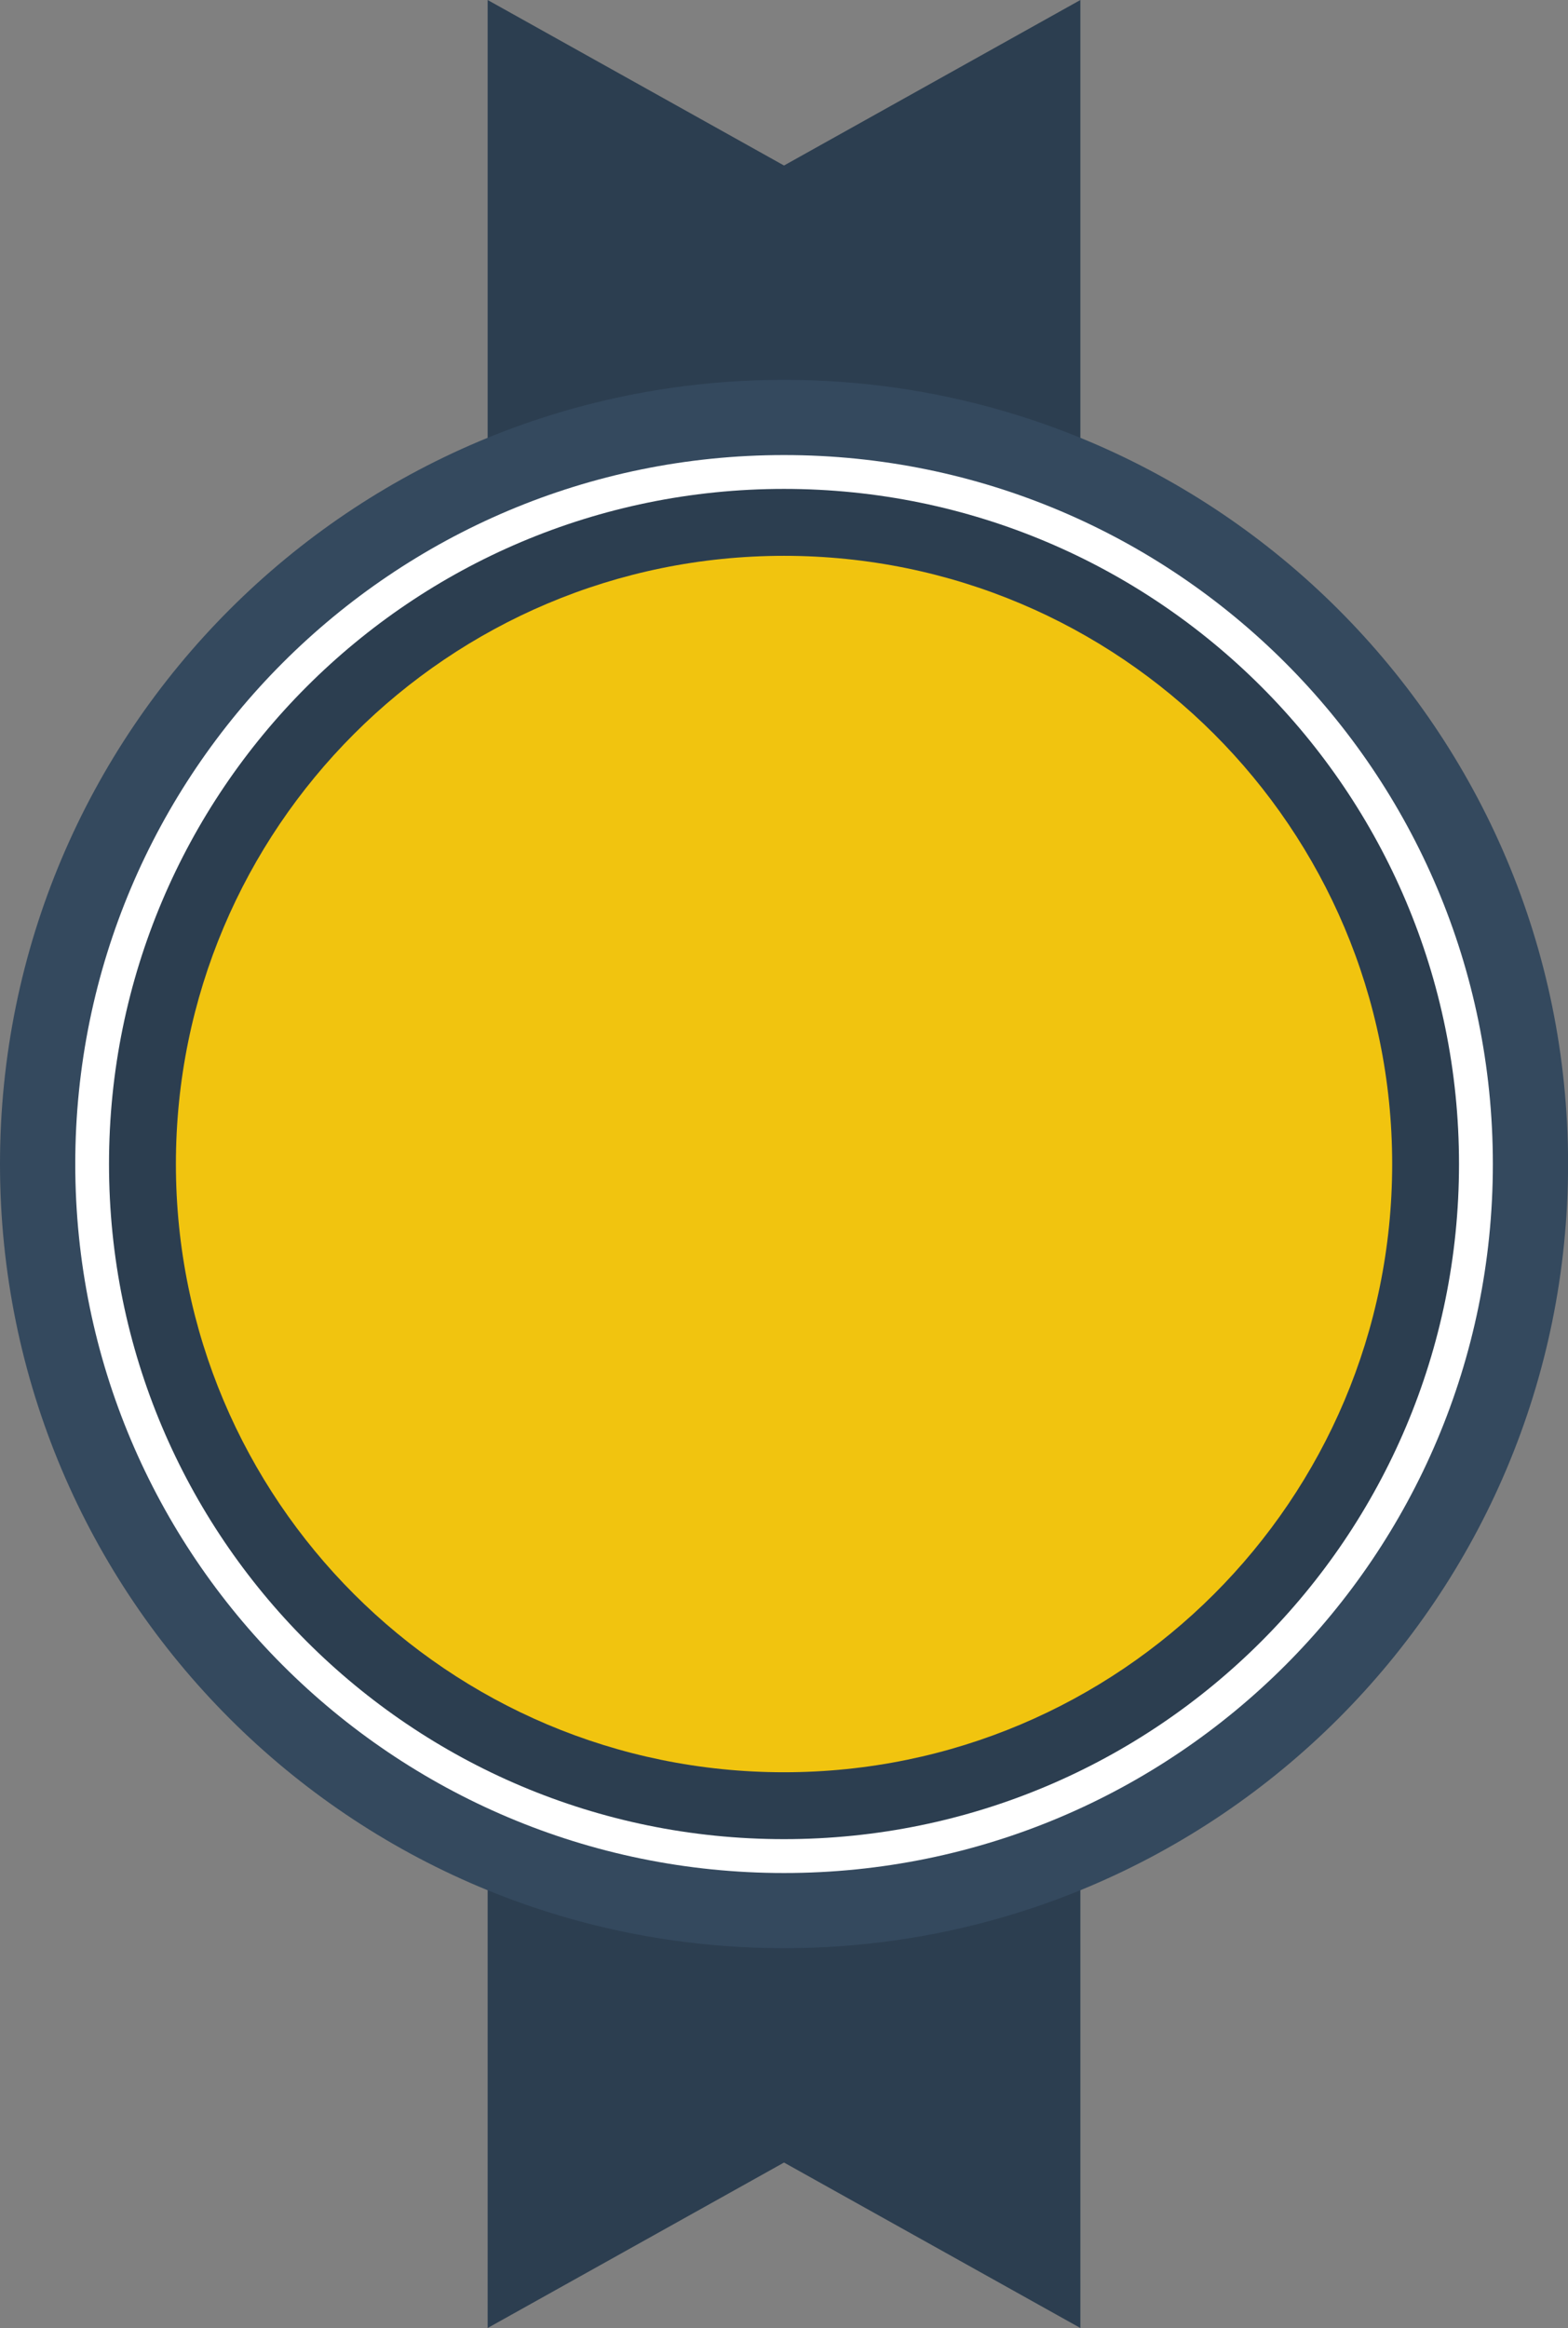 <svg id="Layer_1" data-name="Layer 1" xmlns="http://www.w3.org/2000/svg" viewBox="0 0 677.49 1005.67"><rect x="0" y="0" width="677.49" height="1005.67" fill="#808080" stroke="none"/><polygon points="466.8 1005.67 338.75 934.19 210.7 1005.67 210.7 452.49 466.8 452.49 466.8 1005.67" fill="#2c3e50"/><polygon points="210.7 0 338.75 71.5 466.8 0 466.8 553.18 210.7 553.18 210.7 0" fill="#2c3e50"/><path d="M182.48,526.17c0-187.09,151.65-338.75,338.74-338.75S860,339.08,860,526.17,708.33,864.92,521.22,864.92,182.48,713.27,182.48,526.17Z" transform="translate(-182.48 -23.33)" fill="#34495e"/><path d="M215,526.17C215,357,352.07,219.91,521.22,219.91S827.5,357,827.5,526.17,690.39,832.45,521.22,832.45,215,695.33,215,526.17Z" transform="translate(-182.48 -23.33)" fill="#fff"/><path d="M229.58,526.17c0-161.07,130.57-291.64,291.64-291.64S812.88,365.1,812.88,526.17,682.31,817.82,521.22,817.82,229.58,687.26,229.58,526.17Z" transform="translate(-182.48 -23.33)" fill="#2c3e50"/><path d="M258.48,526.17c0-145.11,117.64-262.73,262.74-262.73S784,381.06,784,526.17,666.34,788.92,521.22,788.92,258.48,671.28,258.48,526.17Z" transform="translate(-182.48 -23.33)" fill="#f1c40f"/></svg>